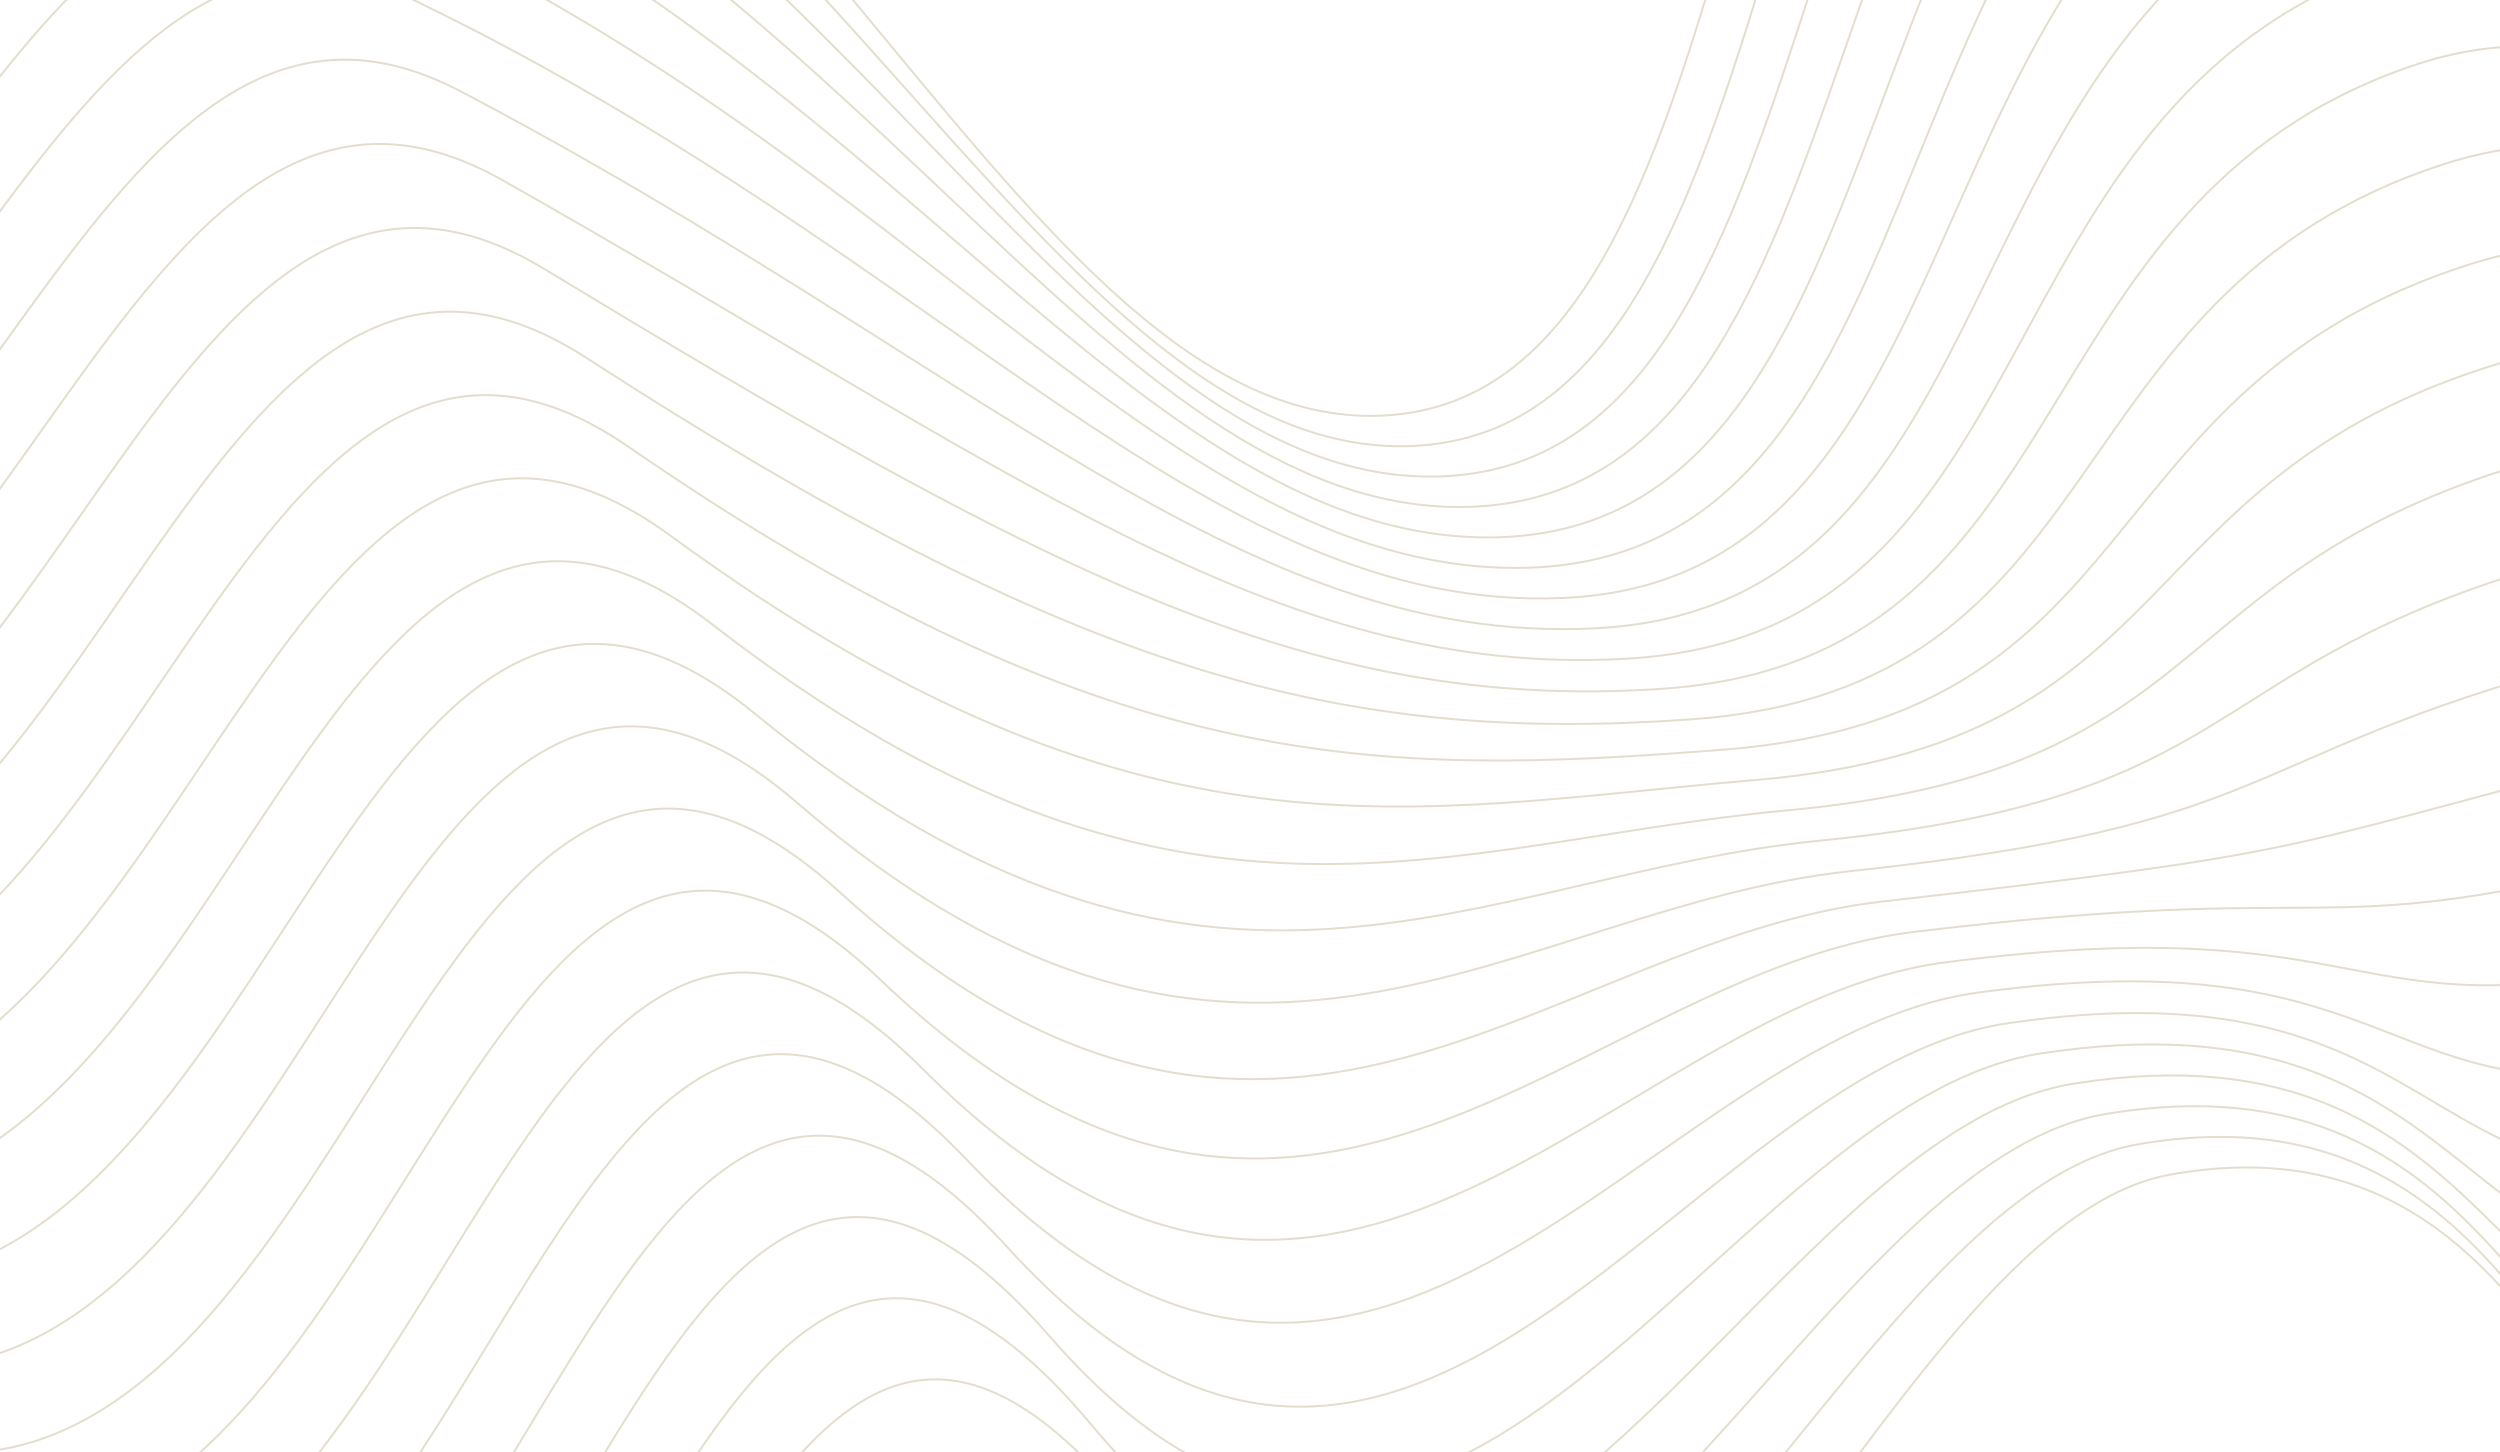 <?xml version="1.0" encoding="UTF-8"?>
<svg width="1248px" height="725px" viewBox="0 0 1248 725" version="1.1" xmlns="http://www.w3.org/2000/svg" xmlns:xlink="http://www.w3.org/1999/xlink">
    <!-- Generator: Sketch 44.1 (41455) - http://www.bohemiancoding.com/sketch -->
    <title>Page 1</title>
    <desc>Created with Sketch.</desc>
    <defs></defs>
    <g id="Page-1" stroke="none" stroke-width="1" fill="none" fill-rule="evenodd" opacity="0.5">
        <g id="v4" transform="translate(-192, -1679)" stroke="#C9BC9C">
            <g id="facts" transform="translate(192, 1679)">
                <g id="Group-24">
                    <g id="Page-1" transform="translate(662, 343.5) scale(1, -1) translate(-662, -343.5) translate(-942, -425)">
                        <path d="M3207.878,947.32 C3031.544,858.459 3113.797,1427.257 2952.937,1311.049 C2822.634,1216.917 2686.54,1590.856 2555.655,1460.156 C2300.006,1204.868 2202.279,1597.966 2025.237,1527.931 C1772.79,1428.068 1843.946,905.149 1626.539,904.396 C1441.872,903.756 1319.902,1303.519 1024.596,1377.319 C857.284,1419.132 783.802,1103.212 613.788,1075.152 C488.031,1054.396 297.094,1104.126 0.232,1377.13" id="Stroke-1"></path>
                        <path d="M7.299,1349.244 C292.288,1087.16 504.345,1009.68 635.036,1032.385 C805.291,1061.966 877.15,1381.529 1045.615,1332.918 C1335.827,1249.176 1458.862,887.485 1642.487,889.244 C1859.837,891.526 1791.641,1381.878 2038.891,1478.139 C2211.544,1545.588 2309.337,1179.854 2559.621,1422.954 C2688.95,1548.571 2822.396,1181.582 2951.181,1271.528 C3109.183,1381.881 3028.313,844.06 3205.328,929.367" id="Stroke-3"></path>
                        <path d="M14.367,1321.358 C287.481,1070.195 520.659,964.932 656.284,989.619 C826.784,1020.653 896.933,1344.071 1066.633,1288.518 C1351.688,1195.202 1475.851,871.215 1658.435,874.092 C1875.729,877.903 1810.492,1335.688 2052.544,1428.346 C2220.81,1493.209 2318.742,1154.821 2563.586,1385.753 C2691.394,1506.298 2822.136,1146.249 2949.425,1232.008 C3104.542,1336.517 3025.081,829.661 3202.779,911.415" id="Stroke-5"></path>
                        <path d="M21.434,1293.472 C282.674,1053.229 536.972,920.157 677.532,946.853 C848.284,979.283 916.654,1306.763 1087.652,1244.117 C1367.511,1141.588 1492.84,854.944 1674.383,858.941 C1891.62,864.279 1829.343,1289.499 2066.198,1378.553 C2230.075,1440.831 2328.23,1129.761 2567.552,1348.552 C2693.876,1464.038 2821.855,1110.919 2947.668,1192.487 C3099.871,1291.165 3021.85,815.263 3200.229,893.461" id="Stroke-7"></path>
                        <path d="M28.502,1265.586 C277.867,1036.262 553.288,875.353 698.78,904.086 C869.789,937.859 936.331,1269.612 1108.67,1199.717 C1383.322,1088.327 1509.83,838.674 1690.331,843.789 C1907.512,850.656 1848.375,1242.754 2079.851,1328.761 C2239.467,1388.068 2337.808,1104.671 2571.518,1311.35 C2696.398,1421.788 2821.549,1075.594 2945.912,1152.966 C3095.171,1245.828 3018.619,800.865 3197.68,875.508" id="Stroke-9"></path>
                        <path d="M35.569,1237.701 C273.06,1019.297 569.606,830.521 720.028,861.32 C891.3,896.389 955.985,1232.618 1129.688,1155.317 C1399.147,1035.401 1526.82,822.403 1706.279,828.637 C1923.402,837.033 1867.263,1196.437 2093.505,1278.969 C2248.758,1335.605 2347.483,1079.543 2575.484,1274.149 C2698.967,1379.546 2821.218,1040.276 2944.156,1113.446 C3090.439,1200.51 3015.388,786.466 3195.13,857.555" id="Stroke-11"></path>
                        <path d="M42.637,1209.815 C268.253,1002.331 585.927,785.66 741.275,818.554 C912.816,854.875 975.633,1195.784 1150.707,1110.916 C1415.006,982.793 1543.823,805.731 1722.226,813.486 C1939.313,822.922 1886.148,1150.125 2107.158,1229.177 C2258.045,1283.146 2357.264,1054.368 2579.449,1236.947 C2701.584,1337.312 2820.86,1004.967 2942.4,1073.925 C3085.673,1155.214 3012.156,772.067 3192.582,839.602" id="Stroke-13"></path>
                        <path d="M49.704,1181.929 C263.445,985.365 602.252,740.772 762.523,775.787 C934.338,813.324 995.294,1159.11 1171.725,1066.515 C1430.919,930.483 1560.817,789.419 1738.174,798.335 C1955.209,809.245 1905.029,1103.821 2120.812,1179.384 C2267.331,1230.692 2367.158,1029.135 2583.415,1199.747 C2704.255,1295.081 2820.474,969.67 2940.643,1034.404 C3080.872,1109.944 3008.925,757.669 3190.032,821.649" id="Stroke-15"></path>
                        <path d="M56.772,1154.043 C258.638,968.4 618.581,695.857 783.771,733.021 C955.865,771.738 1014.986,1122.594 1192.744,1022.115 C1446.904,878.448 1577.811,773.113 1754.122,783.183 C1971.107,795.576 1923.906,1057.523 2134.465,1129.591 C2276.613,1178.244 2377.175,1003.835 2587.381,1162.545 C2706.985,1252.85 2820.058,934.389 2938.887,994.884 C3076.034,1064.703 3005.694,743.27 3187.482,803.696" id="Stroke-17"></path>
                        <path d="M63.839,1126.157 C253.831,951.434 634.914,650.914 805.019,690.255 C977.398,730.121 1034.724,1086.231 1213.762,977.714 C1462.972,826.664 1594.805,756.815 1770.07,768.031 C1987.004,781.914 1942.778,1011.234 2148.119,1079.799 C2285.892,1125.802 2387.323,978.453 2591.347,1125.345 C2709.779,1210.612 2819.611,899.128 2937.131,955.363 C3071.159,1019.496 3002.463,728.872 3184.933,785.743" id="Stroke-19"></path>
                        <path d="M70.907,1098.271 C249.024,934.469 651.252,605.945 826.267,647.488 C998.937,688.475 1054.523,1050.019 1234.78,933.313 C1479.136,775.107 1611.799,740.523 1786.018,752.88 C2002.901,768.262 1961.645,964.953 2161.772,1030.007 C2295.167,1073.369 2397.612,952.974 2595.312,1088.143 C2712.642,1168.362 2819.132,863.892 2935.374,915.842 C3066.244,974.331 2999.231,714.474 3182.383,767.79" id="Stroke-21"></path>
                        <path d="M77.974,1070.386 C244.217,917.503 667.597,560.95 847.515,604.722 C1020.482,646.802 1074.397,1013.952 1255.799,888.913 C1495.406,723.754 1628.792,724.239 1801.966,737.728 C2018.797,754.618 1980.508,918.682 2175.425,980.214 C2304.439,1020.942 2408.049,927.381 2599.278,1050.942 C2715.58,1126.09 2818.62,828.685 2933.618,876.321 C3061.291,929.208 2996.001,700.075 3179.835,749.837" id="Stroke-23"></path>
                        <path d="M85.042,1042.5 C239.41,900.537 683.947,515.928 868.762,561.955 C1042.03,605.107 1094.356,978.022 1276.817,844.512 C1511.788,672.581 1645.785,707.961 1817.914,722.576 C2034.694,740.982 1999.366,872.422 2189.08,930.421 C2313.709,968.524 2418.642,901.652 2603.244,1013.741 C2718.6,1083.782 2818.076,793.515 2931.862,836.801 C3056.3,884.139 2992.769,685.676 3177.285,731.884" id="Stroke-25"></path>
                        <path d="M92.109,1014.613 C234.603,883.572 700.303,470.881 890.011,519.189 C1063.585,563.389 1114.412,942.222 1297.836,800.112 C1528.289,621.565 1662.779,691.691 1833.862,707.425 C2050.59,727.356 2018.219,826.175 2202.732,880.629 C2322.973,916.114 2429.396,875.767 2607.21,976.539 C2721.705,1041.427 2817.5,758.389 2930.106,797.28 C3051.271,839.127 2989.538,671.278 3174.735,713.931" id="Stroke-27"></path>
                        <path d="M99.177,986.728 C229.796,866.606 716.665,425.809 911.258,476.422 C1085.146,521.651 1134.573,906.544 1318.854,755.711 C1544.91,570.685 1679.771,675.428 1849.81,692.273 C2066.485,713.738 2037.065,779.942 2216.386,830.837 C2332.235,863.716 2440.315,849.698 2611.176,939.338 C2724.903,999.004 2816.891,723.315 2928.35,757.759 C3046.207,794.181 2986.307,656.879 3172.185,695.978" id="Stroke-29"></path>
                        <path d="M106.244,958.842 C224.989,849.64 733.035,380.712 932.506,433.656 C1106.711,479.894 1154.848,870.981 1339.873,711.31 C1561.655,519.92 1696.762,659.172 1865.758,677.121 C2082.379,700.13 2055.906,733.726 2230.04,781.044 C2341.492,811.33 2451.399,823.417 2615.141,902.136 C2728.195,956.487 2816.255,688.304 2926.593,718.239 C3041.111,749.307 2983.076,642.481 3169.637,678.025" id="Stroke-31"></path>
                        <path d="M113.312,930.956 C220.182,832.674 749.41,335.589 953.754,390.89 C1128.281,438.121 1175.24,835.523 1360.891,666.91 C1578.524,469.25 1713.753,642.923 1881.706,661.97 C2098.272,686.53 2074.742,687.529 2243.693,731.252 C2350.745,758.956 2462.642,796.896 2619.106,864.936 C2731.585,913.847 2815.592,653.366 2924.837,678.718 C3035.988,704.513 2979.845,628.083 3167.087,660.073" id="Stroke-33"></path>
                        <path d="M120.379,903.07 C215.376,815.709 765.793,290.443 975.002,348.123 C1149.856,396.332 1195.756,800.16 1381.91,622.509 C1595.516,418.659 1730.742,626.68 1897.654,646.818 C2114.164,672.94 2093.571,641.353 2257.347,681.459 C2359.995,706.596 2474.034,770.101 2623.073,827.734 C2735.072,871.044 2814.911,618.511 2923.081,639.197 C3030.846,659.806 2976.613,613.683 3164.538,642.12" id="Stroke-35"></path>
                        <path d="M127.447,875.184 C210.568,798.743 782.183,245.273 996.25,305.357 C1171.436,354.528 1216.399,764.885 1402.928,578.109 C1612.631,368.128 1747.731,610.445 1913.602,631.667 C2130.054,659.36 2112.394,595.203 2271,631.667 C2369.241,654.252 2485.554,742.999 2627.038,790.533 C2738.648,828.029 2814.216,583.753 2921.325,599.677 C3025.69,615.193 2973.382,599.285 3161.988,624.166" id="Stroke-37"></path>
                        <path d="M134.514,847.298 C205.761,781.777 798.581,200.077 1017.498,262.591 C1193.02,312.712 1237.17,729.687 1423.946,533.708 C1629.865,317.644 1764.718,594.217 1929.55,616.516 C2145.943,645.789 2131.212,549.082 2284.653,581.875 C2378.482,601.926 2497.17,715.559 2631.004,753.331 C2742.302,784.744 2813.521,549.104 2919.568,560.156 C3020.535,570.678 2970.151,584.887 3159.438,606.213" id="Stroke-39"></path>
                        <path d="M141.582,819.413 C200.954,764.812 814.986,154.86 1038.746,219.824 C1214.609,270.884 1258.069,694.559 1444.965,489.308 C1647.217,267.192 1781.661,578.342 1945.498,601.363 C2161.771,632.686 2150.024,502.995 2298.307,532.082 C2387.721,549.621 2508.837,687.75 2634.97,716.13 C2746.008,741.114 2812.835,514.576 2917.812,520.635 C3015.391,526.267 2966.92,570.488 3156.89,588.26" id="Stroke-41"></path>
                        <path d="M148.649,791.526 C196.148,747.846 831.398,109.619 1059.993,177.058 C1236.203,229.042 1279.099,659.489 1465.983,444.907 C1664.682,216.76 1798.65,562.072 1961.446,586.212 C2177.662,619.062 2168.832,456.948 2311.96,482.289 C2396.957,497.338 2520.49,659.55 2638.936,678.929 C2749.727,697.056 2812.444,473.136 2916.056,481.114 C3010.033,488.352 2963.689,556.089 3154.34,570.307" id="Stroke-43"></path>
                        <path d="M155.717,763.641 C191.341,730.88 847.819,64.355 1081.241,134.292 C1257.801,187.192 1300.256,624.471 1487.002,400.507 C1682.257,166.337 1815.64,545.801 1977.394,571.06 C2193.554,605.439 2187.637,410.948 2325.614,432.497 C2406.193,445.081 2532.041,630.947 2642.901,641.728 C2753.395,652.473 2811.561,445.928 2914.3,441.594 C3005.206,437.759 2960.457,541.691 3151.791,552.354" id="Stroke-45"></path>
                        <path d="M162.784,735.755 C186.534,713.915 864.247,19.067 1102.489,91.525 C1279.403,145.331 1321.539,589.496 1508.02,356.106 C1699.937,115.913 1832.629,529.53 1993.341,555.909 C2209.445,591.815 2206.441,365.004 2339.267,382.704 C2415.429,392.853 2543.744,614.083 2646.867,604.526 C2756.537,594.363 2811.014,411.822 2912.543,402.073 C3000.201,393.657 2957.227,527.292 3149.241,534.401" id="Stroke-47"></path>
                        <path d="M169.852,707.869 C181.727,696.949 880.762,-26.534 1123.737,48.759 C1301.068,103.247 1342.945,554.556 1529.038,311.705 C1717.719,65.48 1849.619,513.26 2009.289,540.757 C2225.337,578.192 2225.247,319.127 2352.921,332.912 C2424.667,340.658 2554.374,572.584 2650.833,567.325 C2760.182,561.364 2810.556,377.864 2910.787,362.552 C2995.283,349.646 2953.995,512.894 3146.692,516.448" id="Stroke-49"></path>
                        <path d="M176.919,679.983 C176.919,679.983 897.126,-71.573 1144.985,5.992 C1322.62,61.582 1364.471,519.643 1550.057,267.305 C1735.597,15.029 1866.608,496.989 2025.237,525.605 C2241.227,564.57 2244.061,273.33 2366.574,283.119 C2433.91,288.5 2564.861,542.926 2654.799,530.124 C2763.016,514.72 2810.214,344.048 2909.031,323.032 C2990.47,305.711 2950.765,498.495 3144.142,498.495" id="Stroke-51"></path>
                    </g>
                </g>
            </g>
        </g>
    </g>
</svg>